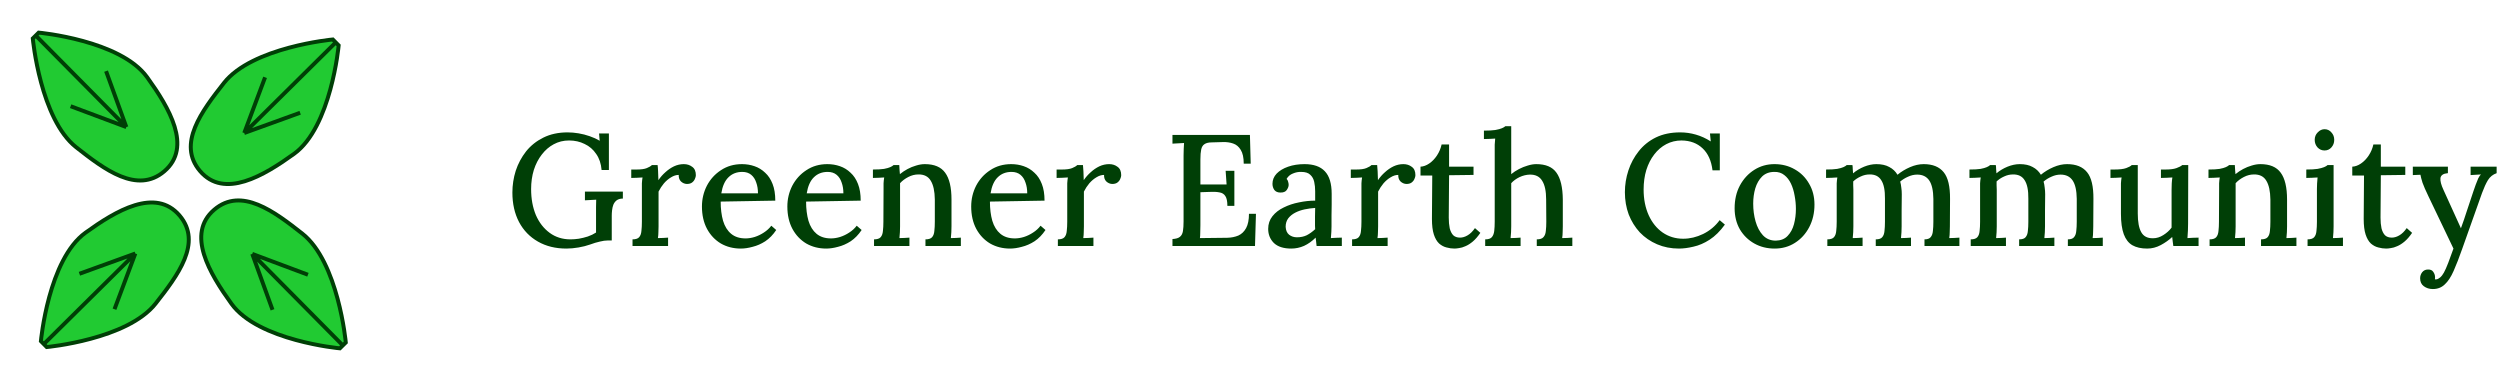 <svg width="315" height="48" viewBox="0 0 315 48" fill="none" xmlns="http://www.w3.org/2000/svg">
<path d="M28.213 10.457C31.778 5.919 41.935 4.975 41.935 4.975L42.303 5.347L42.671 5.719C42.671 5.719 41.73 16.008 37.05 19.384C33.234 22.137 28.246 25.128 25.196 21.544C22.288 18.127 25.441 13.985 28.213 10.457Z" fill="#21CA32"/>
<path d="M42.303 5.347L42.671 5.719C42.671 5.719 41.73 16.008 37.05 19.384C33.234 22.137 28.246 25.128 25.196 21.544C22.288 18.127 25.441 13.985 28.213 10.457C31.778 5.919 41.935 4.975 41.935 4.975L42.303 5.347ZM42.303 5.347C42.303 5.347 35.275 12.304 30.772 16.761M30.772 16.761C30.772 16.761 35.066 15.205 37.818 14.208M30.772 16.761L33.4 9.744" stroke="#003F06" stroke-width="0.5"/>
<path d="M19.611 38.247C16.046 42.784 5.889 43.728 5.889 43.728L5.521 43.356L5.153 42.984C5.153 42.984 6.094 32.695 10.774 29.319C14.59 26.566 19.578 23.575 22.628 27.159C25.536 30.576 22.383 34.718 19.611 38.247Z" fill="#21CA32"/>
<path d="M5.521 43.356L5.153 42.984C5.153 42.984 6.094 32.695 10.774 29.319C14.59 26.566 19.578 23.575 22.628 27.159C25.536 30.576 22.383 34.718 19.611 38.247C16.046 42.784 5.889 43.728 5.889 43.728L5.521 43.356ZM5.521 43.356C5.521 43.356 12.549 36.4 17.052 31.942M17.052 31.942C17.052 31.942 12.758 33.498 10.006 34.495M17.052 31.942L14.425 38.959" stroke="#003F06" stroke-width="0.5"/>
<path d="M38.088 29.432C42.626 32.997 43.57 43.154 43.57 43.154L43.198 43.522L42.826 43.89C42.826 43.89 32.537 42.949 29.161 38.269C26.408 34.453 23.417 29.465 27.001 26.415C30.418 23.507 34.56 26.66 38.088 29.432Z" fill="#21CA32"/>
<path d="M43.198 43.522L42.826 43.89C42.826 43.89 32.537 42.949 29.161 38.269C26.408 34.453 23.417 29.465 27.001 26.415C30.418 23.507 34.56 26.66 38.088 29.432C42.626 32.997 43.57 43.154 43.57 43.154L43.198 43.522ZM43.198 43.522C43.198 43.522 36.241 36.494 31.784 31.991M31.784 31.991C31.784 31.991 33.34 36.285 34.337 39.037M31.784 31.991L38.801 34.618" stroke="#003F06" stroke-width="0.5"/>
<path d="M9.613 18.568C5.075 15.003 4.131 4.846 4.131 4.846L4.503 4.478L4.875 4.11C4.875 4.11 15.164 5.051 18.54 9.731C21.293 13.547 24.284 18.535 20.7 21.585C17.283 24.493 13.142 21.34 9.613 18.568Z" fill="#21CA32"/>
<path d="M4.503 4.478L4.875 4.11C4.875 4.11 15.164 5.051 18.54 9.731C21.293 13.547 24.284 18.535 20.7 21.585C17.283 24.493 13.142 21.34 9.613 18.568C5.075 15.003 4.131 4.846 4.131 4.846L4.503 4.478ZM4.503 4.478L15.918 16.009M15.918 16.009L13.364 8.963M15.918 16.009L8.9 13.382" stroke="#003F06" stroke-width="0.5"/>
<path d="M71.361 31.32C70.001 31.32 68.808 31.027 67.781 30.44C66.754 29.853 65.961 29.033 65.401 27.98C64.841 26.913 64.561 25.673 64.561 24.26C64.561 23.327 64.701 22.413 64.981 21.52C65.275 20.627 65.708 19.813 66.281 19.08C66.868 18.347 67.594 17.767 68.461 17.34C69.341 16.9 70.361 16.68 71.521 16.68C71.961 16.68 72.421 16.72 72.901 16.8C73.381 16.88 73.848 17 74.301 17.16C74.768 17.32 75.188 17.513 75.561 17.74L75.481 16.82H76.721V21.42H75.801C75.734 20.62 75.508 19.947 75.121 19.4C74.748 18.84 74.261 18.42 73.661 18.14C73.075 17.847 72.421 17.7 71.701 17.7C70.995 17.7 70.348 17.86 69.761 18.18C69.188 18.487 68.688 18.92 68.261 19.48C67.835 20.027 67.501 20.673 67.261 21.42C67.034 22.167 66.921 22.967 66.921 23.82C66.921 25.047 67.121 26.14 67.521 27.1C67.934 28.047 68.514 28.793 69.261 29.34C70.008 29.887 70.881 30.16 71.881 30.16C72.201 30.16 72.548 30.133 72.921 30.08C73.308 30.013 73.688 29.92 74.061 29.8C74.448 29.667 74.794 29.5 75.101 29.3V27.06C75.101 26.727 75.101 26.4 75.101 26.08C75.115 25.747 75.121 25.44 75.121 25.16C74.908 25.173 74.668 25.187 74.401 25.2C74.135 25.213 73.901 25.227 73.701 25.24V24.14H78.481V25.02C78.161 25.02 77.901 25.093 77.701 25.24C77.514 25.387 77.374 25.573 77.281 25.8C77.201 26.013 77.148 26.247 77.121 26.5C77.094 26.74 77.081 26.967 77.081 27.18V30.3H76.561C76.281 30.3 75.954 30.347 75.581 30.44C75.208 30.52 74.788 30.647 74.321 30.82C73.908 30.967 73.434 31.087 72.901 31.18C72.368 31.273 71.855 31.32 71.361 31.32ZM79.698 30.16C80.098 30.16 80.378 30.067 80.538 29.88C80.698 29.693 80.791 29.433 80.818 29.1C80.858 28.767 80.878 28.38 80.878 27.94V23.78C80.878 23.567 80.878 23.34 80.878 23.1C80.891 22.847 80.918 22.6 80.958 22.36C80.731 22.373 80.491 22.387 80.238 22.4C79.985 22.4 79.751 22.407 79.538 22.42V21.36H80.218C80.778 21.36 81.205 21.3 81.498 21.18C81.791 21.06 82.005 20.933 82.138 20.8H82.858C82.885 20.987 82.905 21.247 82.918 21.58C82.931 21.913 82.945 22.287 82.958 22.7C83.211 22.327 83.505 21.993 83.838 21.7C84.171 21.393 84.531 21.147 84.918 20.96C85.318 20.773 85.731 20.68 86.158 20.68C86.571 20.68 86.925 20.793 87.218 21.02C87.525 21.233 87.678 21.587 87.678 22.08C87.678 22.213 87.638 22.367 87.558 22.54C87.491 22.713 87.371 22.867 87.198 23C87.038 23.12 86.818 23.18 86.538 23.18C86.258 23.167 86.011 23.06 85.798 22.86C85.598 22.66 85.505 22.387 85.518 22.04C85.198 22.04 84.878 22.14 84.558 22.34C84.238 22.527 83.938 22.78 83.658 23.1C83.391 23.42 83.165 23.767 82.978 24.14V28.52C82.978 28.76 82.971 29.007 82.958 29.26C82.958 29.5 82.938 29.747 82.898 30C83.111 29.987 83.331 29.98 83.558 29.98C83.785 29.967 83.991 29.953 84.178 29.94V31H79.698V30.16ZM93.346 31.32C92.412 31.32 91.572 31.107 90.826 30.68C90.092 30.24 89.512 29.627 89.085 28.84C88.659 28.04 88.445 27.1 88.445 26.02C88.445 25.087 88.652 24.213 89.066 23.4C89.492 22.587 90.085 21.933 90.846 21.44C91.606 20.933 92.486 20.68 93.486 20.68C94.046 20.68 94.572 20.767 95.066 20.94C95.572 21.113 96.019 21.387 96.406 21.76C96.805 22.12 97.119 22.593 97.346 23.18C97.572 23.753 97.686 24.453 97.686 25.28L90.805 25.4C90.805 26.307 90.906 27.113 91.106 27.82C91.319 28.527 91.659 29.073 92.126 29.46C92.592 29.847 93.199 30.04 93.945 30.04C94.305 30.04 94.686 29.98 95.085 29.86C95.499 29.727 95.885 29.54 96.246 29.3C96.619 29.06 96.932 28.773 97.186 28.44L97.805 28.98C97.406 29.58 96.945 30.053 96.425 30.4C95.906 30.733 95.372 30.967 94.826 31.1C94.292 31.247 93.799 31.32 93.346 31.32ZM90.885 24.36H95.505C95.505 23.853 95.432 23.4 95.285 23C95.152 22.587 94.939 22.26 94.645 22.02C94.352 21.78 93.979 21.66 93.525 21.66C92.819 21.66 92.239 21.887 91.785 22.34C91.332 22.78 91.032 23.453 90.885 24.36ZM104.107 31.32C103.174 31.32 102.334 31.107 101.587 30.68C100.854 30.24 100.274 29.627 99.847 28.84C99.421 28.04 99.207 27.1 99.207 26.02C99.207 25.087 99.414 24.213 99.827 23.4C100.254 22.587 100.847 21.933 101.607 21.44C102.367 20.933 103.247 20.68 104.247 20.68C104.807 20.68 105.334 20.767 105.827 20.94C106.334 21.113 106.781 21.387 107.167 21.76C107.567 22.12 107.881 22.593 108.107 23.18C108.334 23.753 108.447 24.453 108.447 25.28L101.567 25.4C101.567 26.307 101.667 27.113 101.867 27.82C102.081 28.527 102.421 29.073 102.887 29.46C103.354 29.847 103.961 30.04 104.707 30.04C105.067 30.04 105.447 29.98 105.847 29.86C106.261 29.727 106.647 29.54 107.007 29.3C107.381 29.06 107.694 28.773 107.947 28.44L108.567 28.98C108.167 29.58 107.707 30.053 107.187 30.4C106.667 30.733 106.134 30.967 105.587 31.1C105.054 31.247 104.561 31.32 104.107 31.32ZM101.647 24.36H106.267C106.267 23.853 106.194 23.4 106.047 23C105.914 22.587 105.701 22.26 105.407 22.02C105.114 21.78 104.741 21.66 104.287 21.66C103.581 21.66 103.001 21.887 102.547 22.34C102.094 22.78 101.794 23.453 101.647 24.36ZM110.128 31V30.16C110.528 30.16 110.808 30.067 110.968 29.88C111.128 29.693 111.221 29.433 111.248 29.1C111.288 28.767 111.308 28.38 111.308 27.94L111.328 23.78C111.328 23.567 111.328 23.34 111.328 23.1C111.341 22.847 111.368 22.6 111.408 22.36C111.168 22.373 110.921 22.387 110.668 22.4C110.428 22.4 110.201 22.407 109.988 22.42V21.36C110.588 21.36 111.054 21.333 111.388 21.28C111.734 21.213 111.994 21.14 112.168 21.06C112.354 20.98 112.494 20.893 112.588 20.8H113.308C113.321 20.92 113.328 21.033 113.328 21.14C113.341 21.247 113.348 21.36 113.348 21.48C113.361 21.6 113.374 21.753 113.388 21.94C113.681 21.7 114.001 21.487 114.348 21.3C114.694 21.113 115.054 20.967 115.428 20.86C115.814 20.74 116.181 20.68 116.528 20.68C117.714 20.68 118.568 21.04 119.088 21.76C119.621 22.48 119.888 23.607 119.888 25.14V28.52C119.888 28.76 119.881 29.007 119.868 29.26C119.854 29.5 119.834 29.747 119.808 30C120.021 29.987 120.234 29.98 120.448 29.98C120.674 29.967 120.881 29.953 121.068 29.94V31H116.608V30.16C117.008 30.16 117.288 30.067 117.448 29.88C117.608 29.693 117.701 29.433 117.728 29.1C117.768 28.767 117.788 28.38 117.788 27.94V25.14C117.774 24.087 117.601 23.293 117.268 22.76C116.948 22.227 116.428 21.967 115.708 21.98C115.281 21.98 114.861 22.087 114.448 22.3C114.034 22.513 113.688 22.773 113.408 23.08C113.408 23.213 113.408 23.36 113.408 23.52C113.408 23.667 113.408 23.82 113.408 23.98V28.52C113.408 28.76 113.401 29.007 113.388 29.26C113.374 29.5 113.354 29.747 113.328 30C113.541 29.987 113.754 29.98 113.968 29.98C114.194 29.967 114.401 29.953 114.588 29.94V31H110.128ZM127.271 31.32C126.338 31.32 125.498 31.107 124.751 30.68C124.018 30.24 123.438 29.627 123.011 28.84C122.585 28.04 122.371 27.1 122.371 26.02C122.371 25.087 122.578 24.213 122.991 23.4C123.418 22.587 124.011 21.933 124.771 21.44C125.531 20.933 126.411 20.68 127.411 20.68C127.971 20.68 128.498 20.767 128.991 20.94C129.498 21.113 129.945 21.387 130.331 21.76C130.731 22.12 131.045 22.593 131.271 23.18C131.498 23.753 131.611 24.453 131.611 25.28L124.731 25.4C124.731 26.307 124.831 27.113 125.031 27.82C125.245 28.527 125.585 29.073 126.051 29.46C126.518 29.847 127.125 30.04 127.871 30.04C128.231 30.04 128.611 29.98 129.011 29.86C129.425 29.727 129.811 29.54 130.171 29.3C130.545 29.06 130.858 28.773 131.111 28.44L131.731 28.98C131.331 29.58 130.871 30.053 130.351 30.4C129.831 30.733 129.298 30.967 128.751 31.1C128.218 31.247 127.725 31.32 127.271 31.32ZM124.811 24.36H129.431C129.431 23.853 129.358 23.4 129.211 23C129.078 22.587 128.865 22.26 128.571 22.02C128.278 21.78 127.905 21.66 127.451 21.66C126.745 21.66 126.165 21.887 125.711 22.34C125.258 22.78 124.958 23.453 124.811 24.36ZM133.292 30.16C133.692 30.16 133.972 30.067 134.132 29.88C134.292 29.693 134.385 29.433 134.412 29.1C134.452 28.767 134.472 28.38 134.472 27.94V23.78C134.472 23.567 134.472 23.34 134.472 23.1C134.485 22.847 134.512 22.6 134.552 22.36C134.325 22.373 134.085 22.387 133.832 22.4C133.578 22.4 133.345 22.407 133.132 22.42V21.36H133.812C134.372 21.36 134.798 21.3 135.092 21.18C135.385 21.06 135.598 20.933 135.732 20.8H136.452C136.478 20.987 136.498 21.247 136.512 21.58C136.525 21.913 136.538 22.287 136.552 22.7C136.805 22.327 137.098 21.993 137.432 21.7C137.765 21.393 138.125 21.147 138.512 20.96C138.912 20.773 139.325 20.68 139.752 20.68C140.165 20.68 140.518 20.793 140.812 21.02C141.118 21.233 141.272 21.587 141.272 22.08C141.272 22.213 141.232 22.367 141.152 22.54C141.085 22.713 140.965 22.867 140.792 23C140.632 23.12 140.412 23.18 140.132 23.18C139.852 23.167 139.605 23.06 139.392 22.86C139.192 22.66 139.098 22.387 139.112 22.04C138.792 22.04 138.472 22.14 138.152 22.34C137.832 22.527 137.532 22.78 137.252 23.1C136.985 23.42 136.758 23.767 136.572 24.14V28.52C136.572 28.76 136.565 29.007 136.552 29.26C136.552 29.5 136.532 29.747 136.492 30C136.705 29.987 136.925 29.98 137.152 29.98C137.378 29.967 137.585 29.953 137.772 29.94V31H133.292V30.16ZM154.65 25.94C154.65 25.367 154.563 24.953 154.39 24.7C154.23 24.447 153.983 24.293 153.65 24.24C153.317 24.173 152.903 24.153 152.41 24.18L151.25 24.22V28.38C151.25 28.74 151.243 29.06 151.23 29.34C151.23 29.607 151.217 29.827 151.19 30L154.63 29.96C155.15 29.947 155.617 29.853 156.03 29.68C156.443 29.493 156.77 29.18 157.01 28.74C157.25 28.3 157.37 27.7 157.37 26.94H158.25L158.13 31H147.73V30.12C148.17 30.093 148.483 30 148.67 29.84C148.87 29.68 148.997 29.44 149.05 29.12C149.103 28.8 149.13 28.393 149.13 27.9V19.58C149.13 19.287 149.137 19.007 149.15 18.74C149.163 18.46 149.177 18.22 149.19 18.02C148.963 18.033 148.717 18.047 148.45 18.06C148.183 18.073 147.943 18.087 147.73 18.1V17H157.49L157.59 20.62H156.71C156.71 19.86 156.583 19.28 156.33 18.88C156.09 18.48 155.77 18.213 155.37 18.08C154.983 17.947 154.563 17.887 154.11 17.9L152.71 17.94C152.297 17.94 151.983 18.013 151.77 18.16C151.557 18.293 151.417 18.52 151.35 18.84C151.283 19.147 151.25 19.567 151.25 20.1V23.24H154.55L154.43 21.52H155.53V25.94H154.65ZM165.891 31C165.864 30.787 165.844 30.6 165.831 30.44C165.818 30.28 165.798 30.113 165.771 29.94C165.318 30.393 164.831 30.74 164.311 30.98C163.791 31.207 163.251 31.32 162.691 31.32C161.731 31.32 161.004 31.087 160.511 30.62C160.031 30.14 159.791 29.547 159.791 28.84C159.791 28.227 159.971 27.693 160.331 27.24C160.691 26.787 161.164 26.42 161.751 26.14C162.338 25.847 162.978 25.633 163.671 25.5C164.364 25.353 165.044 25.28 165.711 25.28V24.1C165.711 23.673 165.671 23.28 165.591 22.92C165.511 22.547 165.344 22.247 165.091 22.02C164.851 21.78 164.471 21.66 163.951 21.66C163.604 21.647 163.258 21.713 162.911 21.86C162.564 21.993 162.298 22.22 162.111 22.54C162.218 22.647 162.284 22.773 162.311 22.92C162.351 23.053 162.371 23.18 162.371 23.3C162.371 23.487 162.291 23.7 162.131 23.94C161.971 24.167 161.698 24.273 161.311 24.26C160.991 24.26 160.744 24.153 160.571 23.94C160.411 23.713 160.331 23.453 160.331 23.16C160.331 22.68 160.504 22.253 160.851 21.88C161.211 21.507 161.698 21.213 162.311 21C162.924 20.787 163.611 20.68 164.371 20.68C165.518 20.68 166.371 20.98 166.931 21.58C167.504 22.18 167.791 23.127 167.791 24.42C167.791 24.9 167.791 25.36 167.791 25.8C167.791 26.24 167.784 26.68 167.771 27.12C167.771 27.56 167.771 28.027 167.771 28.52C167.771 28.72 167.764 28.947 167.751 29.2C167.738 29.453 167.718 29.72 167.691 30C167.918 29.987 168.151 29.973 168.391 29.96C168.631 29.947 168.858 29.94 169.071 29.94V31H165.891ZM165.711 26.2C165.284 26.227 164.844 26.287 164.391 26.38C163.951 26.473 163.551 26.613 163.191 26.8C162.831 26.987 162.538 27.227 162.311 27.52C162.098 27.813 161.991 28.167 161.991 28.58C162.018 29.033 162.164 29.367 162.431 29.58C162.711 29.793 163.038 29.9 163.411 29.9C163.878 29.9 164.291 29.813 164.651 29.64C165.011 29.453 165.364 29.2 165.711 28.88C165.698 28.733 165.691 28.587 165.691 28.44C165.691 28.28 165.691 28.113 165.691 27.94C165.691 27.82 165.691 27.6 165.691 27.28C165.704 26.947 165.711 26.587 165.711 26.2ZM170.362 30.16C170.762 30.16 171.042 30.067 171.202 29.88C171.362 29.693 171.455 29.433 171.482 29.1C171.522 28.767 171.542 28.38 171.542 27.94V23.78C171.542 23.567 171.542 23.34 171.542 23.1C171.555 22.847 171.582 22.6 171.622 22.36C171.395 22.373 171.155 22.387 170.902 22.4C170.649 22.4 170.415 22.407 170.202 22.42V21.36H170.882C171.442 21.36 171.869 21.3 172.162 21.18C172.455 21.06 172.669 20.933 172.802 20.8H173.522C173.549 20.987 173.569 21.247 173.582 21.58C173.595 21.913 173.609 22.287 173.622 22.7C173.875 22.327 174.169 21.993 174.502 21.7C174.835 21.393 175.195 21.147 175.582 20.96C175.982 20.773 176.395 20.68 176.822 20.68C177.235 20.68 177.589 20.793 177.882 21.02C178.189 21.233 178.342 21.587 178.342 22.08C178.342 22.213 178.302 22.367 178.222 22.54C178.155 22.713 178.035 22.867 177.862 23C177.702 23.12 177.482 23.18 177.202 23.18C176.922 23.167 176.675 23.06 176.462 22.86C176.262 22.66 176.169 22.387 176.182 22.04C175.862 22.04 175.542 22.14 175.222 22.34C174.902 22.527 174.602 22.78 174.322 23.1C174.055 23.42 173.829 23.767 173.642 24.14V28.52C173.642 28.76 173.635 29.007 173.622 29.26C173.622 29.5 173.602 29.747 173.562 30C173.775 29.987 173.995 29.98 174.222 29.98C174.449 29.967 174.655 29.953 174.842 29.94V31H170.362V30.16ZM183.264 31.32C182.931 31.32 182.597 31.273 182.264 31.18C181.931 31.1 181.617 30.933 181.324 30.68C181.044 30.413 180.824 30.033 180.664 29.54C180.504 29.047 180.424 28.393 180.424 27.58L180.464 22.12H178.984V21C179.344 20.987 179.711 20.853 180.084 20.6C180.457 20.347 180.784 20.007 181.064 19.58C181.344 19.153 181.537 18.693 181.644 18.2H182.584V21H185.664V22.04L182.584 22.08L182.544 27.42C182.544 27.927 182.584 28.373 182.664 28.76C182.757 29.133 182.904 29.427 183.104 29.64C183.317 29.84 183.604 29.94 183.964 29.94C184.271 29.94 184.584 29.847 184.904 29.66C185.237 29.473 185.551 29.167 185.844 28.74L186.524 29.34C186.204 29.807 185.884 30.173 185.564 30.44C185.244 30.707 184.937 30.9 184.644 31.02C184.351 31.153 184.084 31.233 183.844 31.26C183.604 31.3 183.411 31.32 183.264 31.32ZM193.634 30.16C194.034 30.16 194.314 30.067 194.474 29.88C194.647 29.693 194.747 29.433 194.774 29.1C194.814 28.767 194.834 28.38 194.834 27.94L194.814 25.14C194.814 24.087 194.647 23.3 194.314 22.78C193.994 22.247 193.474 21.987 192.754 22C192.314 22.013 191.88 22.12 191.454 22.32C191.04 22.52 190.694 22.773 190.414 23.08V28.52C190.414 28.76 190.407 29.007 190.394 29.26C190.38 29.5 190.36 29.747 190.334 30C190.547 29.987 190.76 29.98 190.974 29.98C191.2 29.967 191.407 29.953 191.594 29.94V31H187.134V30.16C187.534 30.16 187.814 30.067 187.974 29.88C188.134 29.693 188.234 29.433 188.274 29.1C188.314 28.767 188.334 28.38 188.334 27.94V18.9C188.334 18.673 188.334 18.447 188.334 18.22C188.347 17.98 188.367 17.727 188.394 17.46C188.167 17.473 187.927 17.487 187.674 17.5C187.42 17.5 187.187 17.507 186.974 17.52V16.46C187.574 16.46 188.054 16.433 188.414 16.38C188.774 16.313 189.047 16.24 189.234 16.16C189.434 16.08 189.58 15.993 189.674 15.9H190.414V21.94C190.707 21.7 191.034 21.487 191.394 21.3C191.754 21.113 192.12 20.967 192.494 20.86C192.88 20.74 193.24 20.68 193.574 20.68C194.76 20.68 195.607 21.04 196.114 21.76C196.634 22.48 196.9 23.607 196.914 25.14V28.52C196.914 28.76 196.907 29.007 196.894 29.26C196.894 29.5 196.874 29.747 196.834 30C197.047 29.987 197.267 29.98 197.494 29.98C197.72 29.967 197.927 29.953 198.114 29.94V31H193.634V30.16ZM215.776 21.46C215.63 20.26 215.216 19.34 214.536 18.7C213.856 18.047 212.97 17.713 211.876 17.7C211.183 17.7 210.543 17.853 209.956 18.16C209.37 18.467 208.863 18.9 208.436 19.46C208.01 20.007 207.676 20.66 207.436 21.42C207.21 22.167 207.096 22.987 207.096 23.88C207.096 25.093 207.31 26.173 207.736 27.12C208.163 28.053 208.75 28.78 209.496 29.3C210.256 29.82 211.116 30.08 212.076 30.08C212.93 30.08 213.77 29.88 214.596 29.48C215.436 29.067 216.13 28.487 216.676 27.74L217.336 28.3C216.736 29.127 216.096 29.76 215.416 30.2C214.736 30.64 214.056 30.933 213.376 31.08C212.71 31.24 212.103 31.32 211.556 31.32C210.556 31.32 209.636 31.14 208.796 30.78C207.956 30.42 207.23 29.92 206.616 29.28C206.016 28.627 205.55 27.873 205.216 27.02C204.896 26.153 204.736 25.22 204.736 24.22C204.736 23.287 204.883 22.373 205.176 21.48C205.47 20.587 205.903 19.78 206.476 19.06C207.05 18.327 207.77 17.747 208.636 17.32C209.516 16.893 210.536 16.68 211.696 16.68C212.376 16.68 213.036 16.773 213.676 16.96C214.33 17.147 214.956 17.433 215.556 17.82L215.456 16.82H216.696V21.46H215.776ZM223.603 31.32C222.656 31.32 221.803 31.107 221.043 30.68C220.283 30.253 219.676 29.66 219.223 28.9C218.783 28.127 218.563 27.24 218.563 26.24C218.563 25.16 218.783 24.207 219.223 23.38C219.676 22.54 220.283 21.88 221.043 21.4C221.803 20.92 222.649 20.68 223.583 20.68C224.529 20.68 225.383 20.9 226.143 21.34C226.903 21.767 227.503 22.367 227.943 23.14C228.396 23.9 228.623 24.78 228.623 25.78C228.623 26.833 228.403 27.78 227.963 28.62C227.523 29.46 226.923 30.12 226.163 30.6C225.416 31.08 224.563 31.32 223.603 31.32ZM223.743 30.32C224.383 30.307 224.883 30.107 225.243 29.72C225.616 29.333 225.883 28.84 226.043 28.24C226.203 27.627 226.283 26.993 226.283 26.34C226.283 25.767 226.229 25.207 226.123 24.66C226.029 24.1 225.876 23.593 225.663 23.14C225.449 22.687 225.169 22.327 224.823 22.06C224.476 21.78 224.056 21.647 223.563 21.66C222.936 21.66 222.423 21.853 222.023 22.24C221.636 22.627 221.349 23.127 221.163 23.74C220.989 24.34 220.903 24.98 220.903 25.66C220.903 26.447 221.003 27.193 221.203 27.9C221.403 28.607 221.709 29.187 222.123 29.64C222.549 30.093 223.089 30.32 223.743 30.32ZM230.245 31V30.16C230.645 30.16 230.925 30.067 231.085 29.88C231.245 29.693 231.338 29.433 231.365 29.1C231.405 28.767 231.425 28.38 231.425 27.94V23.78C231.425 23.567 231.425 23.34 231.425 23.1C231.438 22.847 231.465 22.6 231.505 22.36C231.278 22.373 231.038 22.387 230.785 22.4C230.531 22.4 230.298 22.407 230.085 22.42V21.36C230.685 21.36 231.151 21.333 231.485 21.28C231.831 21.213 232.091 21.14 232.265 21.06C232.451 20.98 232.591 20.893 232.685 20.8H233.405C233.431 20.933 233.445 21.093 233.445 21.28C233.458 21.453 233.471 21.64 233.485 21.84C233.898 21.493 234.365 21.213 234.885 21C235.418 20.787 235.931 20.68 236.425 20.68C237.078 20.68 237.618 20.8 238.045 21.04C238.485 21.267 238.831 21.593 239.085 22.02C239.551 21.633 240.078 21.313 240.665 21.06C241.251 20.807 241.825 20.68 242.385 20.68C243.518 20.68 244.358 21.02 244.905 21.7C245.451 22.367 245.718 23.487 245.705 25.06L245.685 28.52C245.685 28.76 245.678 29.007 245.665 29.26C245.665 29.5 245.645 29.747 245.605 30C245.818 29.987 246.038 29.98 246.265 29.98C246.491 29.967 246.698 29.953 246.885 29.94V31H242.485V30.16C242.858 30.16 243.118 30.067 243.265 29.88C243.425 29.693 243.518 29.433 243.545 29.1C243.585 28.767 243.605 28.38 243.605 27.94V25.06C243.591 24.007 243.418 23.233 243.085 22.74C242.751 22.247 242.245 22 241.565 22C241.178 22 240.798 22.087 240.425 22.26C240.051 22.42 239.718 22.627 239.425 22.88C239.491 23.107 239.538 23.36 239.565 23.64C239.605 23.907 239.625 24.187 239.625 24.48C239.611 25.147 239.605 25.82 239.605 26.5C239.605 27.167 239.605 27.84 239.605 28.52C239.605 28.76 239.598 29.007 239.585 29.26C239.571 29.5 239.551 29.747 239.525 30C239.738 29.987 239.951 29.98 240.165 29.98C240.391 29.967 240.598 29.953 240.785 29.94V31H236.345V30.16C236.745 30.16 237.018 30.067 237.165 29.88C237.325 29.693 237.418 29.433 237.445 29.1C237.485 28.767 237.505 28.38 237.505 27.94V25.04C237.518 23.987 237.365 23.213 237.045 22.72C236.738 22.213 236.245 21.967 235.565 21.98C235.178 21.98 234.805 22.067 234.445 22.24C234.085 22.4 233.771 22.607 233.505 22.86C233.505 23.02 233.505 23.187 233.505 23.36C233.518 23.533 233.525 23.72 233.525 23.92V28.52C233.525 28.76 233.518 29.007 233.505 29.26C233.491 29.5 233.471 29.747 233.445 30C233.658 29.987 233.871 29.98 234.085 29.98C234.298 29.967 234.498 29.953 234.685 29.94V31H230.245ZM248.311 31V30.16C248.711 30.16 248.991 30.067 249.151 29.88C249.311 29.693 249.405 29.433 249.431 29.1C249.471 28.767 249.491 28.38 249.491 27.94V23.78C249.491 23.567 249.491 23.34 249.491 23.1C249.505 22.847 249.531 22.6 249.571 22.36C249.345 22.373 249.105 22.387 248.851 22.4C248.598 22.4 248.365 22.407 248.151 22.42V21.36C248.751 21.36 249.218 21.333 249.551 21.28C249.898 21.213 250.158 21.14 250.331 21.06C250.518 20.98 250.658 20.893 250.751 20.8H251.471C251.498 20.933 251.511 21.093 251.511 21.28C251.525 21.453 251.538 21.64 251.551 21.84C251.965 21.493 252.431 21.213 252.951 21C253.485 20.787 253.998 20.68 254.491 20.68C255.145 20.68 255.685 20.8 256.111 21.04C256.551 21.267 256.898 21.593 257.151 22.02C257.618 21.633 258.145 21.313 258.731 21.06C259.318 20.807 259.891 20.68 260.451 20.68C261.585 20.68 262.425 21.02 262.971 21.7C263.518 22.367 263.785 23.487 263.771 25.06L263.751 28.52C263.751 28.76 263.745 29.007 263.731 29.26C263.731 29.5 263.711 29.747 263.671 30C263.885 29.987 264.105 29.98 264.331 29.98C264.558 29.967 264.765 29.953 264.951 29.94V31H260.551V30.16C260.925 30.16 261.185 30.067 261.331 29.88C261.491 29.693 261.585 29.433 261.611 29.1C261.651 28.767 261.671 28.38 261.671 27.94V25.06C261.658 24.007 261.485 23.233 261.151 22.74C260.818 22.247 260.311 22 259.631 22C259.245 22 258.865 22.087 258.491 22.26C258.118 22.42 257.785 22.627 257.491 22.88C257.558 23.107 257.605 23.36 257.631 23.64C257.671 23.907 257.691 24.187 257.691 24.48C257.678 25.147 257.671 25.82 257.671 26.5C257.671 27.167 257.671 27.84 257.671 28.52C257.671 28.76 257.665 29.007 257.651 29.26C257.638 29.5 257.618 29.747 257.591 30C257.805 29.987 258.018 29.98 258.231 29.98C258.458 29.967 258.665 29.953 258.851 29.94V31H254.411V30.16C254.811 30.16 255.085 30.067 255.231 29.88C255.391 29.693 255.485 29.433 255.511 29.1C255.551 28.767 255.571 28.38 255.571 27.94V25.04C255.585 23.987 255.431 23.213 255.111 22.72C254.805 22.213 254.311 21.967 253.631 21.98C253.245 21.98 252.871 22.067 252.511 22.24C252.151 22.4 251.838 22.607 251.571 22.86C251.571 23.02 251.571 23.187 251.571 23.36C251.585 23.533 251.591 23.72 251.591 23.92V28.52C251.591 28.76 251.585 29.007 251.571 29.26C251.558 29.5 251.538 29.747 251.511 30C251.725 29.987 251.938 29.98 252.151 29.98C252.365 29.967 252.565 29.953 252.751 29.94V31H248.311ZM270.539 31.32C269.792 31.32 269.172 31.18 268.679 30.9C268.199 30.62 267.839 30.16 267.599 29.52C267.359 28.867 267.239 28.007 267.239 26.94V23.8C267.239 23.573 267.239 23.34 267.239 23.1C267.252 22.847 267.279 22.6 267.319 22.36C267.092 22.373 266.852 22.387 266.599 22.4C266.345 22.4 266.119 22.407 265.919 22.42V21.36H266.399C267.065 21.36 267.565 21.3 267.899 21.18C268.232 21.06 268.465 20.933 268.599 20.8H269.359V26.9C269.359 27.953 269.505 28.74 269.799 29.26C270.092 29.78 270.585 30.033 271.279 30.02C271.732 30.02 272.165 29.887 272.579 29.62C273.005 29.353 273.352 29.04 273.619 28.68V23.94C273.619 23.647 273.625 23.373 273.639 23.12C273.652 22.853 273.679 22.6 273.719 22.36C273.479 22.373 273.232 22.387 272.979 22.4C272.725 22.4 272.492 22.407 272.279 22.42V21.36H272.859C273.445 21.36 273.905 21.3 274.239 21.18C274.572 21.06 274.812 20.933 274.959 20.8H275.719L275.699 28.16C275.699 28.373 275.692 28.667 275.679 29.04C275.665 29.4 275.645 29.72 275.619 30C275.845 29.987 276.079 29.973 276.319 29.96C276.572 29.947 276.805 29.94 277.019 29.94V31H273.839C273.812 30.787 273.785 30.587 273.759 30.4C273.745 30.213 273.725 30.033 273.699 29.86C273.285 30.247 272.805 30.587 272.259 30.88C271.712 31.173 271.139 31.32 270.539 31.32ZM278.409 31V30.16C278.809 30.16 279.089 30.067 279.249 29.88C279.409 29.693 279.502 29.433 279.529 29.1C279.569 28.767 279.589 28.38 279.589 27.94L279.609 23.78C279.609 23.567 279.609 23.34 279.609 23.1C279.622 22.847 279.649 22.6 279.689 22.36C279.449 22.373 279.202 22.387 278.949 22.4C278.709 22.4 278.482 22.407 278.269 22.42V21.36C278.869 21.36 279.335 21.333 279.669 21.28C280.015 21.213 280.275 21.14 280.449 21.06C280.635 20.98 280.775 20.893 280.869 20.8H281.589C281.602 20.92 281.609 21.033 281.609 21.14C281.622 21.247 281.629 21.36 281.629 21.48C281.642 21.6 281.655 21.753 281.669 21.94C281.962 21.7 282.282 21.487 282.629 21.3C282.975 21.113 283.335 20.967 283.709 20.86C284.095 20.74 284.462 20.68 284.809 20.68C285.995 20.68 286.849 21.04 287.369 21.76C287.902 22.48 288.169 23.607 288.169 25.14V28.52C288.169 28.76 288.162 29.007 288.149 29.26C288.135 29.5 288.115 29.747 288.089 30C288.302 29.987 288.515 29.98 288.729 29.98C288.955 29.967 289.162 29.953 289.349 29.94V31H284.889V30.16C285.289 30.16 285.569 30.067 285.729 29.88C285.889 29.693 285.982 29.433 286.009 29.1C286.049 28.767 286.069 28.38 286.069 27.94V25.14C286.055 24.087 285.882 23.293 285.549 22.76C285.229 22.227 284.709 21.967 283.989 21.98C283.562 21.98 283.142 22.087 282.729 22.3C282.315 22.513 281.969 22.773 281.689 23.08C281.689 23.213 281.689 23.36 281.689 23.52C281.689 23.667 281.689 23.82 281.689 23.98V28.52C281.689 28.76 281.682 29.007 281.669 29.26C281.655 29.5 281.635 29.747 281.609 30C281.822 29.987 282.035 29.98 282.249 29.98C282.475 29.967 282.682 29.953 282.869 29.94V31H278.409ZM290.753 30.16C291.153 30.16 291.433 30.067 291.593 29.88C291.753 29.693 291.846 29.433 291.873 29.1C291.913 28.767 291.933 28.38 291.933 27.94V23.8C291.933 23.573 291.939 23.347 291.953 23.12C291.966 22.88 291.986 22.627 292.013 22.36C291.786 22.373 291.546 22.387 291.293 22.4C291.039 22.4 290.806 22.407 290.593 22.42V21.36C291.193 21.36 291.666 21.333 292.013 21.28C292.373 21.213 292.646 21.14 292.833 21.06C293.033 20.98 293.179 20.893 293.273 20.8H294.033V28.52C294.033 28.76 294.026 29.007 294.013 29.26C293.999 29.5 293.979 29.747 293.953 30C294.166 29.987 294.379 29.98 294.593 29.98C294.819 29.967 295.026 29.953 295.213 29.94V31H290.753V30.16ZM292.893 18.96C292.546 18.96 292.253 18.833 292.013 18.58C291.773 18.313 291.653 17.993 291.653 17.62C291.653 17.247 291.779 16.933 292.033 16.68C292.286 16.413 292.573 16.28 292.893 16.28C293.239 16.28 293.526 16.413 293.753 16.68C293.993 16.933 294.113 17.247 294.113 17.62C294.113 17.993 293.993 18.313 293.753 18.58C293.526 18.833 293.239 18.96 292.893 18.96ZM300.666 31.32C300.333 31.32 300 31.273 299.666 31.18C299.333 31.1 299.02 30.933 298.726 30.68C298.446 30.413 298.226 30.033 298.066 29.54C297.906 29.047 297.826 28.393 297.826 27.58L297.866 22.12H296.386V21C296.746 20.987 297.113 20.853 297.486 20.6C297.86 20.347 298.186 20.007 298.466 19.58C298.746 19.153 298.94 18.693 299.046 18.2H299.986V21H303.066V22.04L299.986 22.08L299.946 27.42C299.946 27.927 299.986 28.373 300.066 28.76C300.16 29.133 300.306 29.427 300.506 29.64C300.72 29.84 301.006 29.94 301.366 29.94C301.673 29.94 301.986 29.847 302.306 29.66C302.64 29.473 302.953 29.167 303.246 28.74L303.926 29.34C303.606 29.807 303.286 30.173 302.966 30.44C302.646 30.707 302.34 30.9 302.046 31.02C301.753 31.153 301.486 31.233 301.246 31.26C301.006 31.3 300.813 31.32 300.666 31.32ZM306.536 36.42C306.096 36.42 305.716 36.3 305.396 36.06C305.089 35.833 304.936 35.5 304.936 35.06C304.936 34.78 305.022 34.527 305.196 34.3C305.382 34.073 305.622 33.96 305.916 33.96C306.236 33.947 306.462 34.047 306.596 34.26C306.742 34.473 306.816 34.693 306.816 34.92C306.816 34.96 306.816 35 306.816 35.04C306.816 35.08 306.809 35.127 306.796 35.18C306.836 35.207 306.896 35.213 306.976 35.2C307.122 35.187 307.282 35.107 307.456 34.96C307.629 34.813 307.789 34.607 307.936 34.34C308.096 34.047 308.276 33.64 308.476 33.12C308.676 32.6 308.896 32 309.136 31.32L305.996 24.76C305.636 24.013 305.382 23.433 305.236 23.02C305.102 22.593 305.016 22.26 304.976 22.02L304.016 22.06V21H308.436V21.82H308.396C307.849 21.873 307.549 22.08 307.496 22.44C307.456 22.8 307.582 23.293 307.876 23.92L310.076 28.76C310.329 28.08 310.582 27.34 310.836 26.54C311.102 25.74 311.376 24.92 311.656 24.08C311.749 23.827 311.842 23.56 311.936 23.28C312.042 22.987 312.149 22.72 312.256 22.48C312.376 22.24 312.489 22.073 312.596 21.98L311.296 22.06V21H314.576V21.82C314.109 21.98 313.742 22.273 313.476 22.7C313.222 23.127 312.976 23.667 312.736 24.32L310.236 31.36C309.849 32.467 309.489 33.393 309.156 34.14C308.822 34.9 308.449 35.467 308.036 35.84C307.636 36.227 307.136 36.42 306.536 36.42Z" fill="#003F06"/>
</svg>
